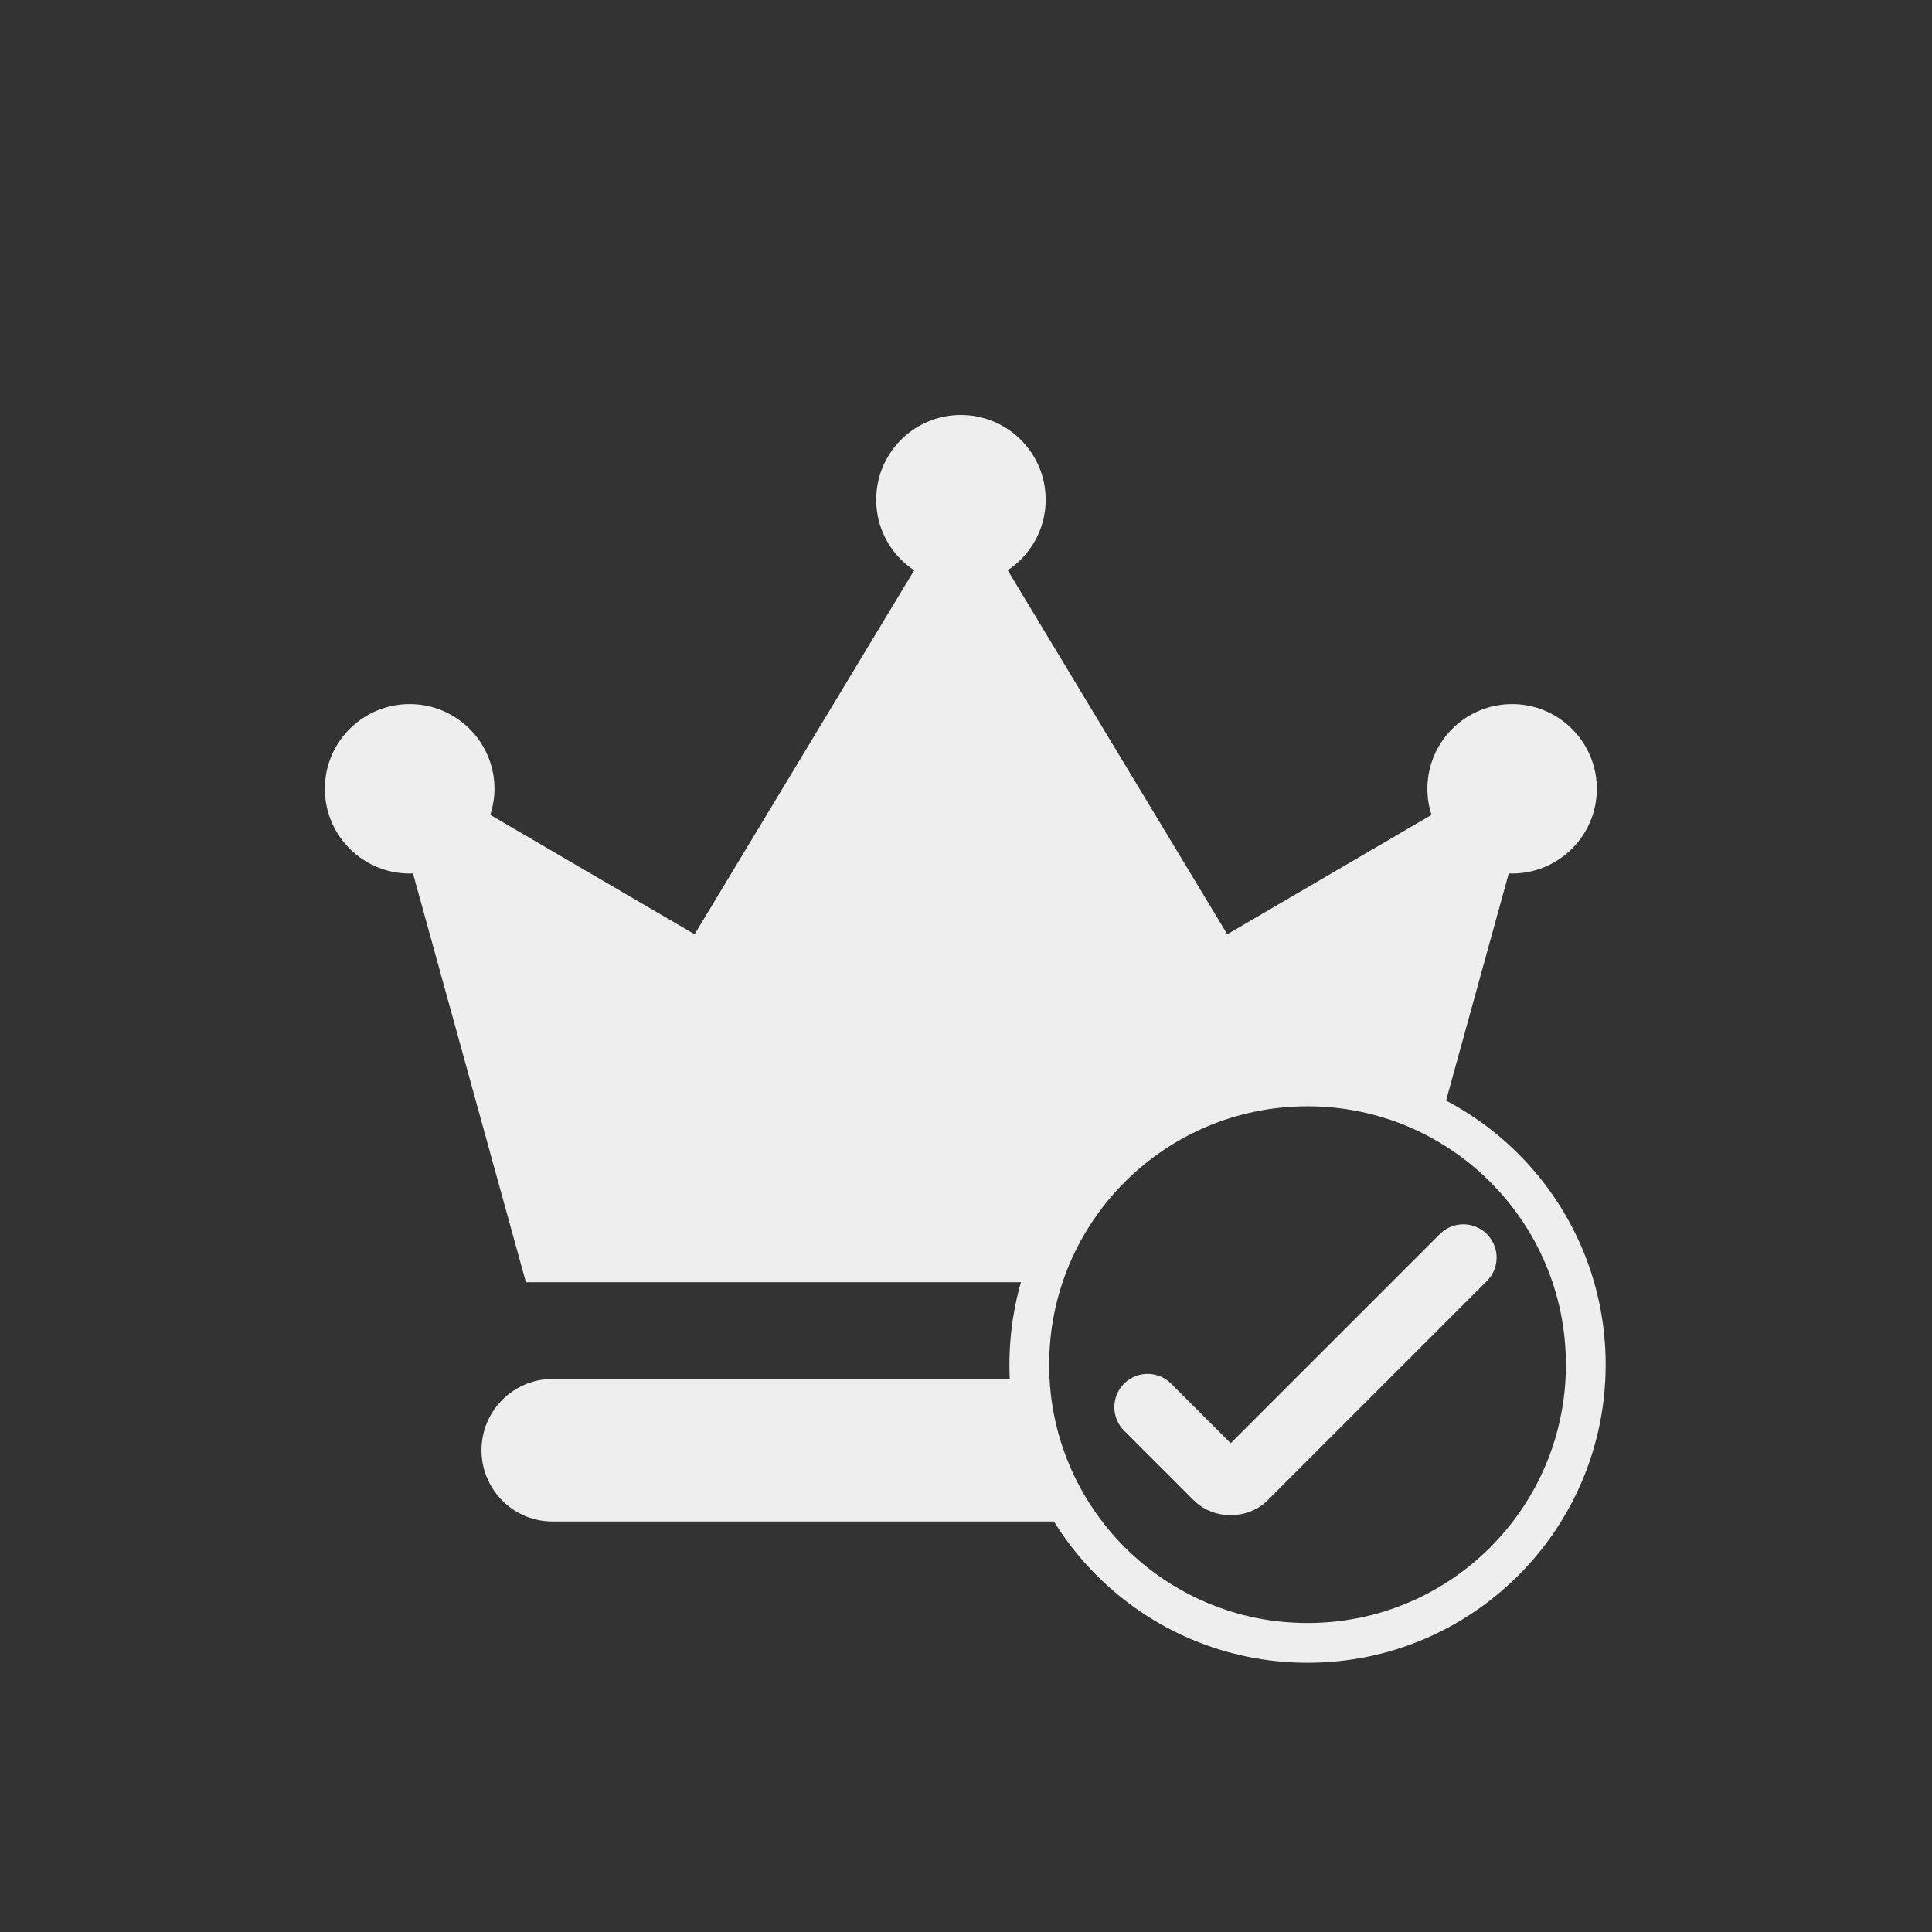 <?xml version="1.0" encoding="UTF-8" standalone="no"?>
<!-- Created with Inkscape (http://www.inkscape.org/) -->

<svg
   xmlns:dc="http://purl.org/dc/elements/1.1/"
   xmlns:cc="http://creativecommons.org/ns#"
   xmlns:rdf="http://www.w3.org/1999/02/22-rdf-syntax-ns#"
   xmlns:svg="http://www.w3.org/2000/svg"
   xmlns="http://www.w3.org/2000/svg"
   xmlns:xlink="http://www.w3.org/1999/xlink"
   xmlns:sodipodi="http://sodipodi.sourceforge.net/DTD/sodipodi-0.dtd"
   xmlns:inkscape="http://www.inkscape.org/namespaces/inkscape"
   width="48"
   height="48"
   viewBox="0 0 48 48"
   id="svg2"
   version="1.1"
   inkscape:version="0.92.4 (5da689c313, 2019-01-14)"
   sodipodi:docname="master-active.svg">
  <rect x="0" y="0" width="48" height="48" fill="#333333" stroke="none"/>
  <defs
     id="defs4">
    <clipPath
       clipPathUnits="userSpaceOnUse"
       id="clipPath940">
      <use
         x="0"
         y="0"
         xlink:href="#g936"
         id="use942"
         width="100%"
         height="100%" />
    </clipPath>
  </defs>
  <sodipodi:namedview
     id="base"
     pagecolor="#ffffff"
     bordercolor="#666666"
     borderopacity="1.0"
     inkscape:pageopacity="0.0"
     inkscape:pageshadow="2"
     inkscape:zoom="11.2"
     inkscape:cx="21.574713"
     inkscape:cy="17.516588"
     inkscape:document-units="px"
     inkscape:current-layer="g6088"
     showgrid="false"
     units="px"
     inkscape:window-width="1920"
     inkscape:window-height="1017"
     inkscape:window-x="-8"
     inkscape:window-y="-8"
     inkscape:window-maximized="1" />
  <g
     inkscape:label="Layer 1"
     inkscape:groupmode="layer"
     id="layer1"
     transform="translate(0,-1004.362)">
    <g
       id="g5321"
       transform="translate(-4.857,1009.398)">
      <g
         id="g6134"
         transform="matrix(0.036,0,0,0.036,5,26.726)"
         style="fill:#202a31;fill-opacity:0.538">
        <g
           id="g6088"
           style="fill:#202a31;fill-opacity:0.538"
           transform="matrix(2,0,0,2,225.14,-646.704)">
          <g
             id="g6958"
             transform="matrix(0.447,0,0,0.447,-2.448,-3.136)">
            <g
               id="g6916"
               style="fill:#eeeeee;fill-opacity:1">
              <path
                 style="fill:#eeeeee;fill-opacity:1;stroke-width:0.033"
                 d="M 13.91 34.271 C 12.919 34.271 12.119 35.074 12.119 36.064 C 12.119 37.055 12.919 37.857 13.91 37.857 L 27.504 37.857 A 7 7 0 0 1 26.217 34.271 L 13.91 34.271 z "
                 transform="matrix(30.684,0,0,30.684,-250.952,-243.57)"
                 id="path6918" />
              <path
                 style="fill:#eeeeee;fill-opacity:1;stroke-width:0.033"
                 d="M 24.18 10.02 C 23.003 10.02 22.049 10.974 22.049 12.15 C 22.049 12.893 22.427 13.544 23.004 13.926 L 17.48 23.084 L 12.34 20.08 C 12.405 19.875 12.445 19.652 12.445 19.424 C 12.445 18.247 11.489 17.293 10.312 17.293 C 9.133 17.293 8.178 18.247 8.178 19.424 C 8.178 20.6 9.134 21.555 10.311 21.555 C 10.34 21.555 10.365 21.556 10.395 21.553 L 13.236 31.838 L 24.18 31.838 L 26.445 31.838 A 7 7 0 0 1 33.125 26.928 A 7 7 0 0 1 36.27 27.684 L 37.963 21.553 C 37.992 21.553 38.018 21.555 38.047 21.555 C 39.223 21.555 40.178 20.6 40.178 19.424 C 40.178 18.247 39.223 17.293 38.047 17.293 C 36.87 17.293 35.916 18.247 35.916 19.424 C 35.916 19.652 35.951 19.875 36.02 20.08 L 30.881 23.084 L 25.357 13.926 C 25.931 13.544 26.312 12.89 26.312 12.15 C 26.312 10.974 25.356 10.02 24.18 10.02 z "
                 transform="matrix(30.684,0,0,30.684,-250.952,-243.57)"
                 id="path6920" />
            </g>
            <path
               style="fill:none;stroke:#eeeeee;stroke-width:51.319;stroke-linecap:round;stroke-miterlimit:10;stroke-opacity:1"
               inkscape:connector-curvature="0"
               id="path14"
               d="m 635.079,829.766 53.885,53.885 c 5.132,5.132 15.396,5.132 20.527,0 l 169.352,-169.352"
               class="st4" />
            <rect
               style="fill:#000000;fill-opacity:0;stroke:#eeee73;stroke-width:0;stroke-linecap:round;stroke-linejoin:bevel;stroke-miterlimit:10;stroke-dasharray:none;stroke-dashoffset:0;stroke-opacity:1"
               id="rect899"
               width="383.946"
               height="169.965"
               x="565.479"
               y="544.333" />
            <rect
               style="fill:#000000;fill-opacity:0;stroke:#eeee73;stroke-width:0;stroke-linecap:round;stroke-linejoin:bevel;stroke-miterlimit:10;stroke-dasharray:none;stroke-dashoffset:0;stroke-opacity:1"
               id="rect901"
               width="383.946"
               height="169.965"
               x="565.479"
               y="544.333" />
            <rect
               style="fill:#000000;fill-opacity:0;stroke:none;stroke-width:12.274;stroke-linecap:round;stroke-linejoin:bevel;stroke-miterlimit:10;stroke-dasharray:none;stroke-dashoffset:0;stroke-opacity:1"
               id="rect916"
               width="427.389"
               height="243.831"
               x="491.499"
               y="527.921" />
            <g
               id="g938"
               clip-path="url(#clipPath940)"
               transform="translate(174.901,-1073.938)"
               style="fill:#000000;fill-opacity:0;stroke:#32bf73;stroke-opacity:1;stroke-width:30.684;stroke-miterlimit:4;stroke-dasharray:none">
              <g
                 inkscape:label="Clip"
                 id="g936"
                 style="fill:#000000;fill-opacity:0;stroke:#32bf73;stroke-opacity:1;stroke-width:30.684;stroke-miterlimit:4;stroke-dasharray:none" />
            </g>
            <circle
               style="fill:#000000;fill-opacity:0;stroke:#eeeeee;stroke-width:30.684;stroke-linecap:round;stroke-linejoin:bevel;stroke-miterlimit:10;stroke-dasharray:none;stroke-dashoffset:0;stroke-opacity:1"
               id="path912"
               cx="758.562"
               cy="796.965"
               r="214.79" />
          </g>
        </g>
      </g>
    </g>
  </g>
</svg>
